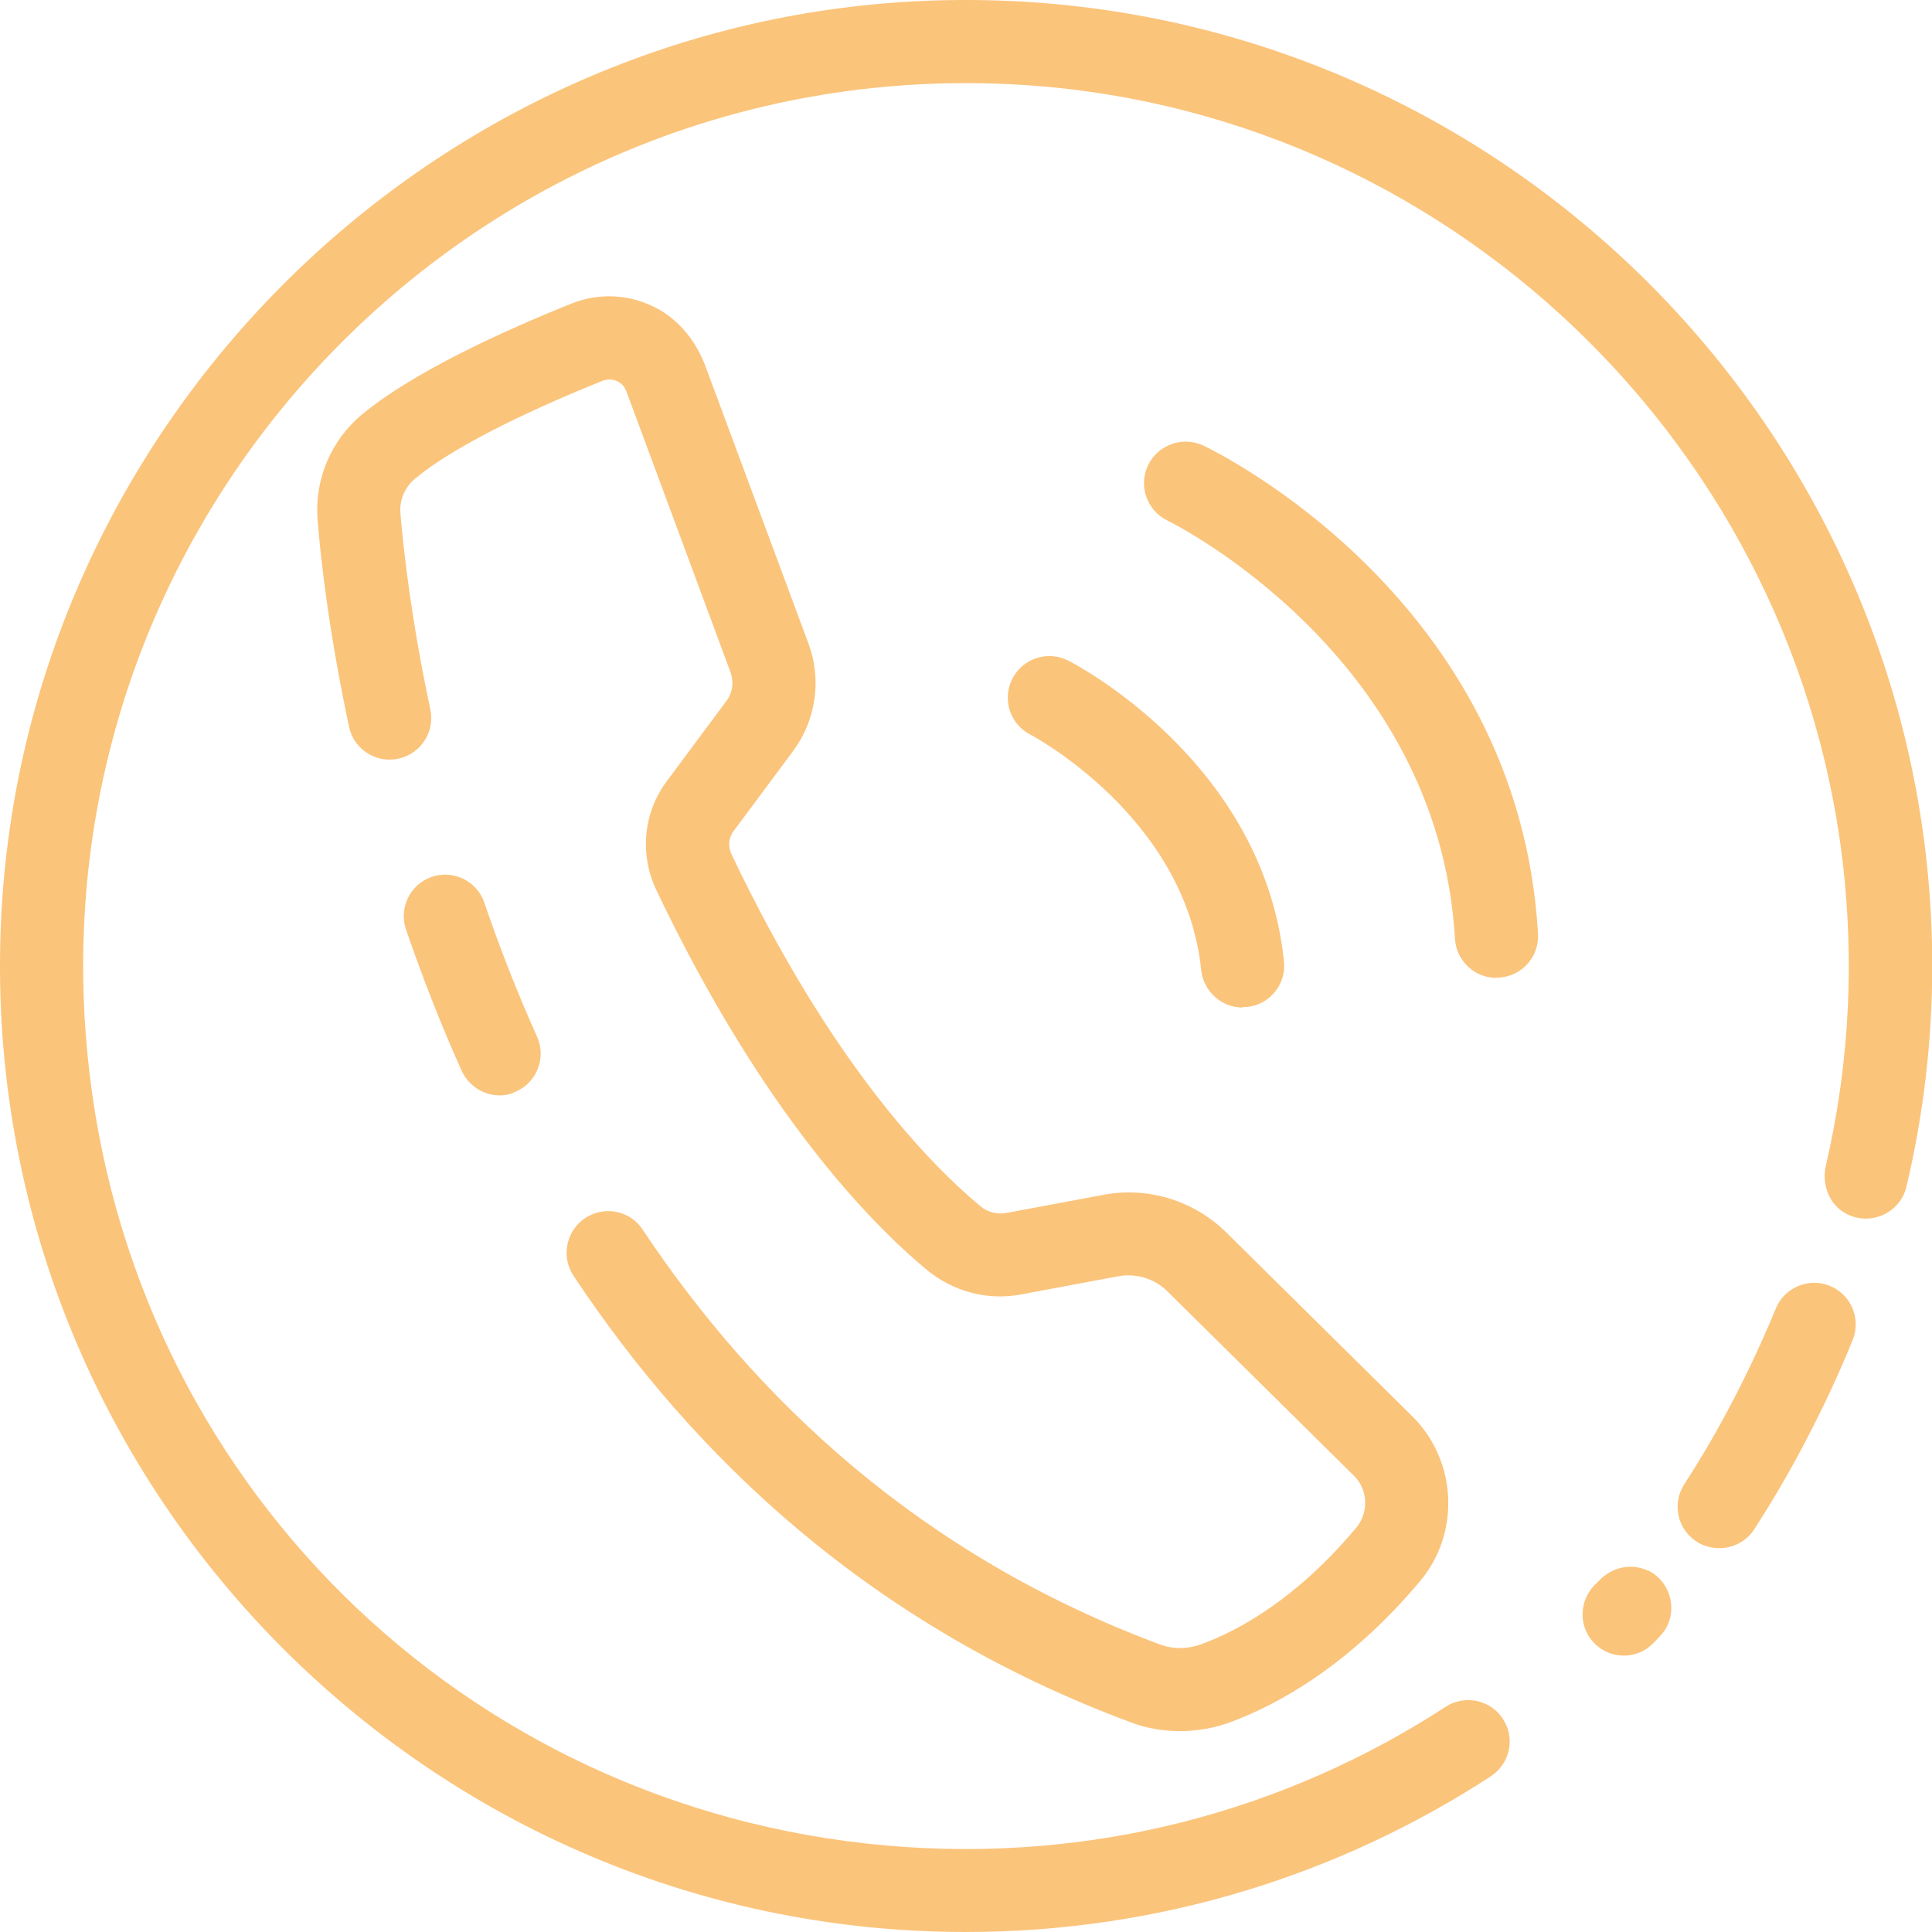 <?xml version="1.0" encoding="UTF-8"?><svg id="Capa_2" xmlns="http://www.w3.org/2000/svg" viewBox="0 0 72.33 72.33"><defs><style>.cls-1{fill:#fbc47b;}</style></defs><g id="Capa_2-2"><g><path class="cls-1" d="M46.52,37.72c-.79,0-1.46-.6-1.55-1.4-.58-5.74-6.34-8.79-6.4-8.82-.76-.39-1.06-1.33-.67-2.09,.39-.76,1.32-1.07,2.09-.68,.3,.15,7.32,3.82,8.08,11.27,.09,.85-.54,1.62-1.39,1.7-.05,0-.11,0-.16,0Z"/><path class="cls-1" d="M56.02,36.61c-.82,0-1.5-.64-1.55-1.47-.62-10.67-10.66-15.6-10.76-15.65-.77-.37-1.1-1.3-.73-2.07,.37-.77,1.29-1.1,2.07-.74,.48,.23,11.81,5.74,12.53,18.28,.05,.86-.61,1.59-1.46,1.64-.03,0-.06,0-.09,0Z"/><path class="cls-1" d="M64.36,57.96c-.29,0-.59-.08-.85-.25-.72-.47-.92-1.43-.45-2.15,2.11-3.23,3.39-6.51,3.41-6.54,.31-.8,1.21-1.2,2.01-.89,.8,.31,1.2,1.21,.89,2.01-.06,.15-1.41,3.61-3.7,7.12-.3,.46-.8,.7-1.3,.7Z"/><g><path class="cls-1" d="M19.23,40.9h0c.84-.31,1.24-1.27,.88-2.08-.77-1.71-1.42-3.4-1.98-5.03-.28-.82-1.18-1.25-2-.95h0c-.79,.29-1.2,1.16-.93,1.96,.59,1.71,1.27,3.48,2.08,5.28,.34,.75,1.19,1.12,1.96,.83Z"/><path class="cls-1" d="M52.9,53.05l-6.99-6.91c-1.21-1.19-2.92-1.72-4.59-1.41l-3.64,.68c-.34,.06-.69-.02-.96-.24-1.87-1.55-5.59-5.32-9.34-13.2-.13-.28-.1-.61,.08-.85l2.23-3c.86-1.16,1.08-2.67,.58-4.02l-3.86-10.39c-.33-.89-.94-1.68-1.77-2.14-1.02-.56-2.19-.63-3.26-.2-2.51,1.01-5.9,2.55-7.82,4.14-1.17,.97-1.79,2.44-1.67,3.95,.11,1.41,.42,4.2,1.18,7.76,.2,.92,1.17,1.45,2.06,1.12h0c.73-.27,1.14-1.03,.98-1.79-.72-3.37-1.01-6.02-1.12-7.34-.04-.49,.17-.98,.56-1.3,1.25-1.04,3.74-2.34,7-3.65,.23-.09,.43-.04,.53,0,.1,.04,.28,.15,.37,.39l3.9,10.52c.13,.36,.08,.77-.16,1.08l-2.23,3c-.88,1.18-1.02,2.74-.39,4.07,3.99,8.38,8.06,12.51,10.14,14.23,.99,.81,2.27,1.15,3.52,.91l3.64-.68c.67-.12,1.35,.09,1.83,.56l6.99,6.91c.53,.52,.56,1.38,.08,1.95-2.22,2.65-4.37,3.83-5.78,4.35-.51,.19-1.06,.2-1.55,.02-9.01-3.35-15.17-9.21-19.39-15.55-.39-.59-1.15-.83-1.82-.58h0c-.94,.35-1.31,1.48-.76,2.32,4.52,6.81,11.15,13.12,20.89,16.73,.58,.22,1.2,.32,1.82,.32s1.28-.11,1.9-.34c1.76-.66,4.42-2.1,7.08-5.27,1.52-1.8,1.39-4.51-.28-6.17Z"/></g><g><path class="cls-1" d="M61.71,58.81h0c-.61-.3-1.33-.15-1.81,.33-.07,.07-.13,.14-.2,.2-.5,.51-.6,1.29-.23,1.9h0c.53,.86,1.72,1,2.42,.28,.09-.09,.17-.17,.25-.26,.73-.75,.5-2.01-.45-2.47Z"/><path class="cls-1" d="M34.44,.04C15.93,.91,.91,15.93,.04,34.44c-.97,20.72,15.61,37.89,36.12,37.89,7.24,0,13.98-2.14,19.64-5.82,.68-.44,.92-1.32,.54-2.03h0c-.42-.81-1.45-1.08-2.22-.58-5.95,3.87-13.21,5.88-20.96,5.19-15.86-1.41-28.32-13.72-29.88-29.57C1.27,19.25,17.7,2.2,37.76,3.15c16.34,.77,29.78,13.63,31.31,29.91,.34,3.66,.07,7.21-.71,10.56-.17,.72,.12,1.5,.78,1.83,.9,.46,1.99-.04,2.23-1.01,.63-2.66,.97-5.43,.97-8.28C72.33,15.65,55.16-.93,34.44,.04Z"/></g></g></g></svg>